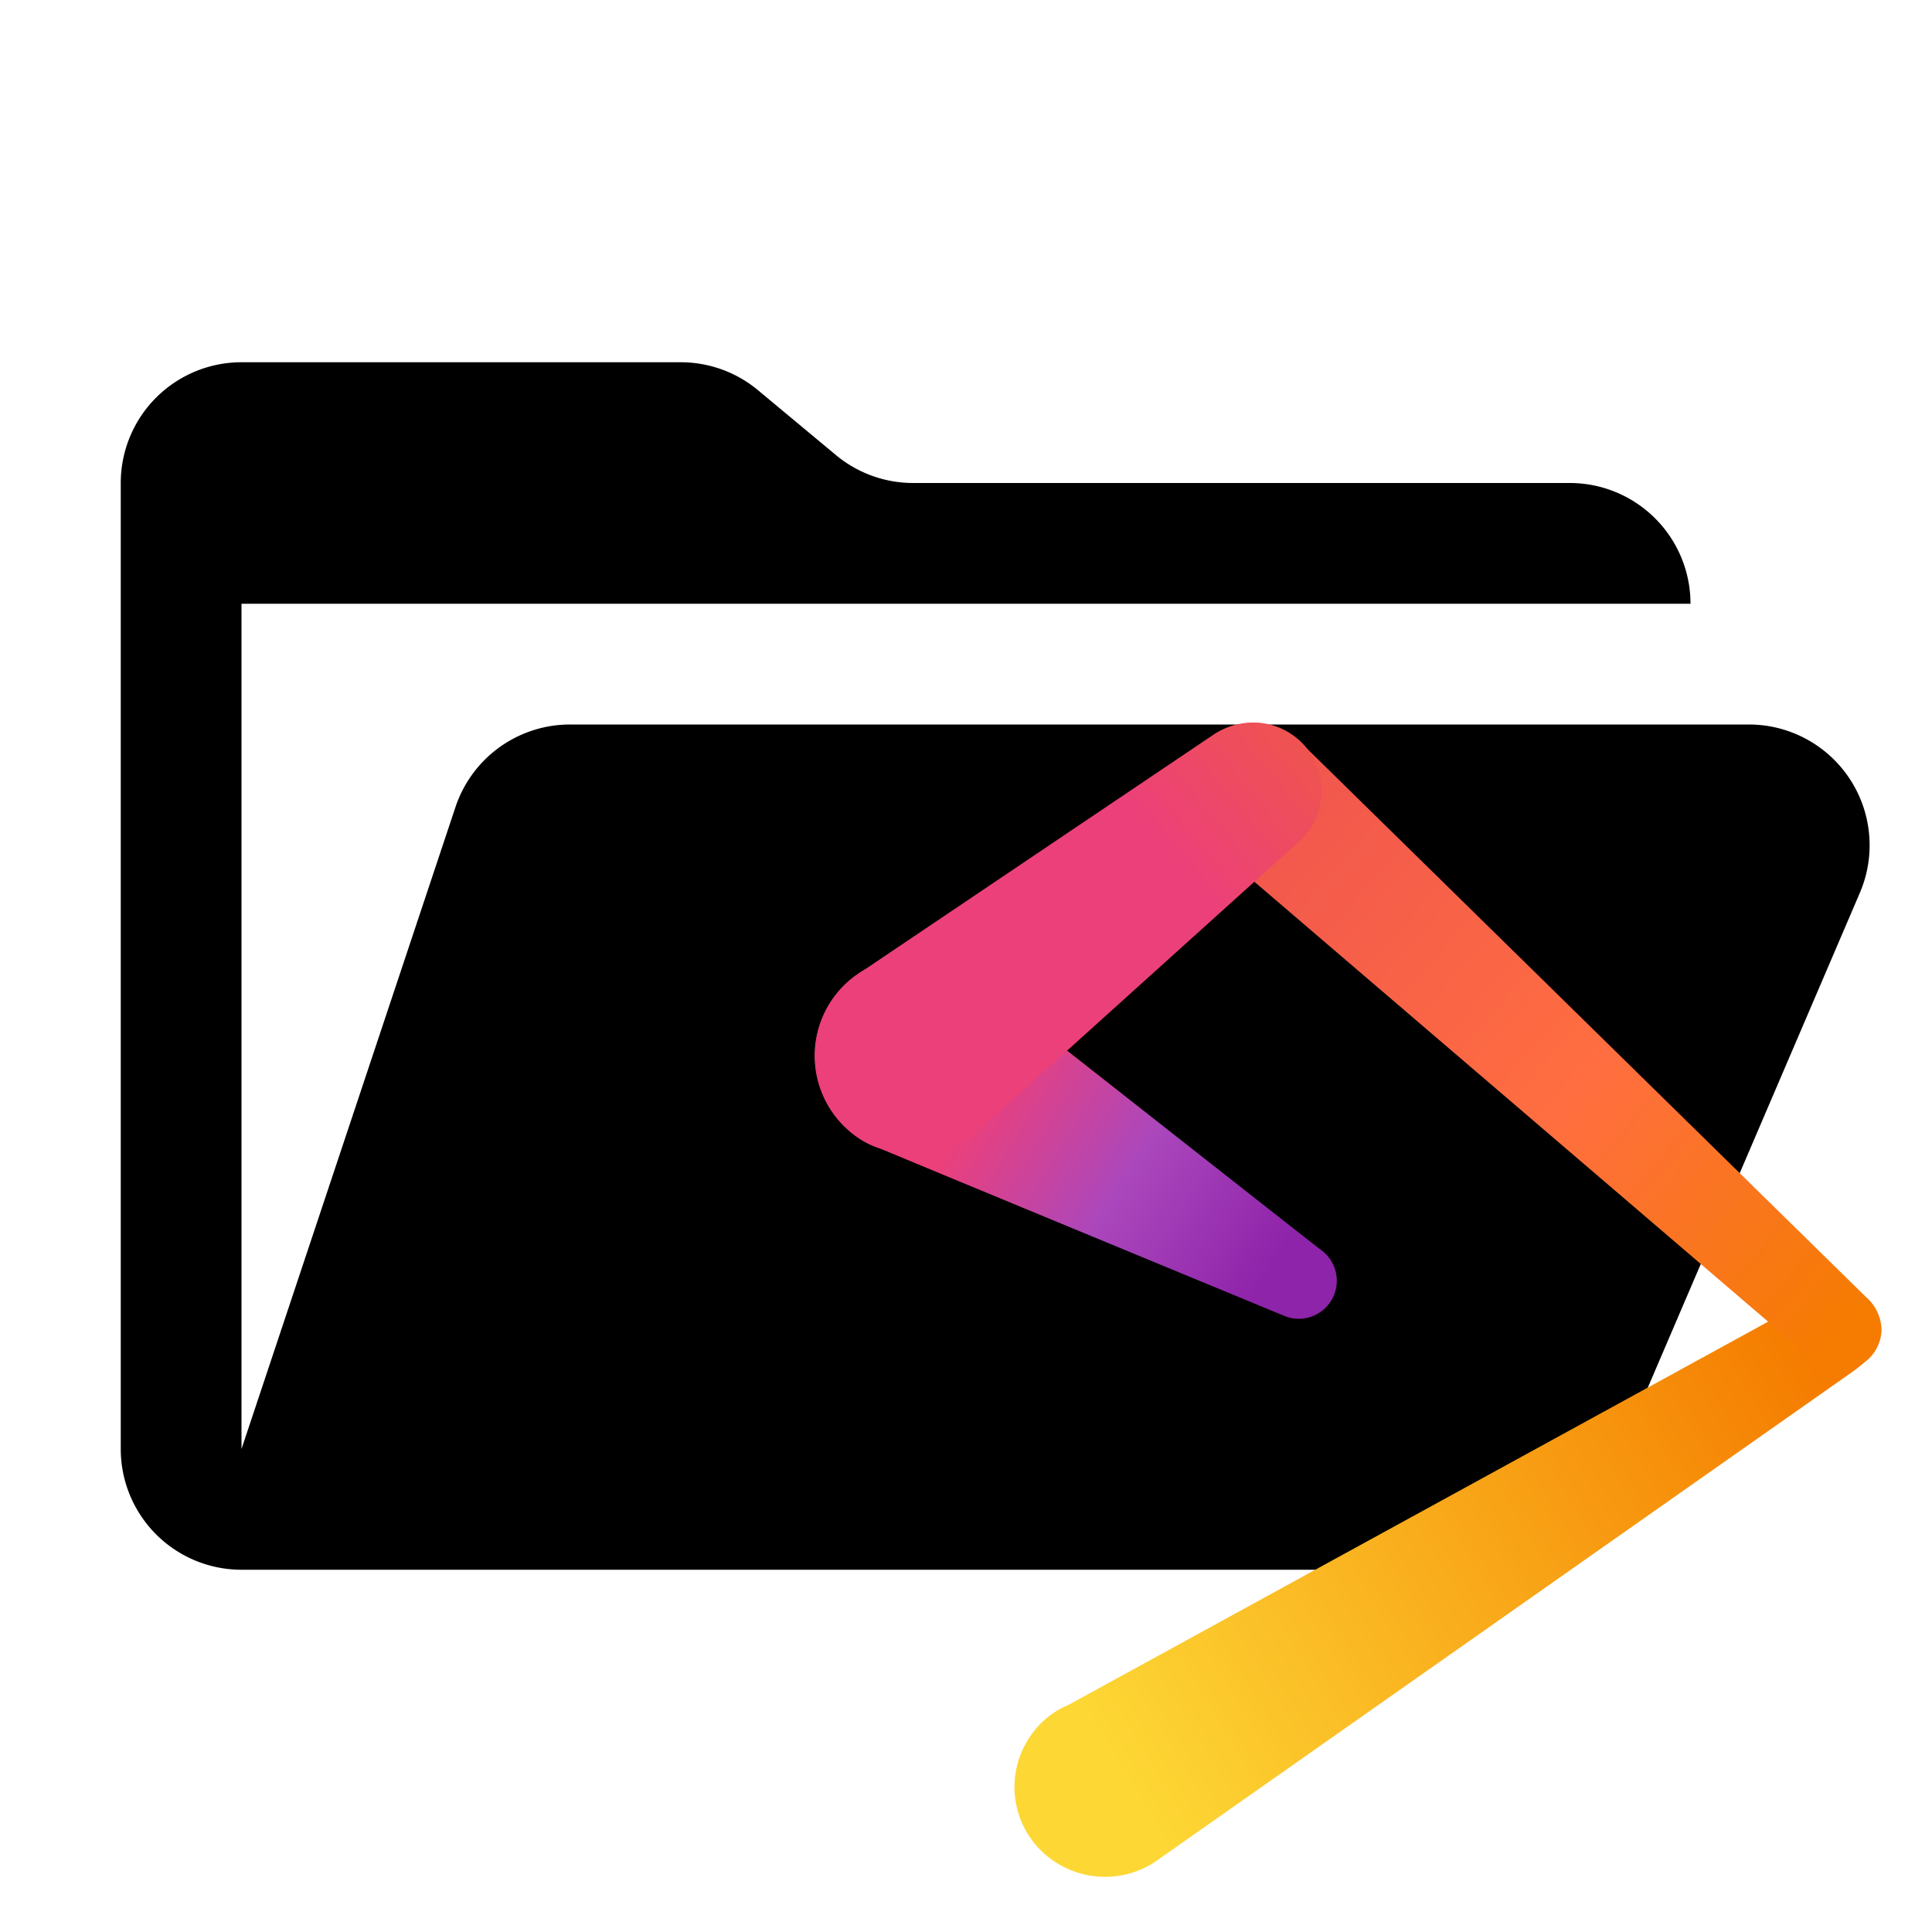 <svg xmlns="http://www.w3.org/2000/svg" xmlns:xlink="http://www.w3.org/1999/xlink"
  viewBox="0 0 32 32">
  <defs data-mit-no-recolor="true">
    <linearGradient id="a" x1=".445" x2="104.977" y1="3272.835" y2="3209.742"
      gradientTransform="translate(18.126 -331.024)scale(.11)" gradientUnits="userSpaceOnUse">
      <stop offset="0" stop-color="#fdd835" />
      <stop offset="1" stop-color="#f57c00" />
    </linearGradient>
    <linearGradient id="b" x1="22.55" x2="117.962" y1="3121.343" y2="3204.873"
      gradientTransform="translate(18.126 -331.024)scale(.11)" gradientUnits="userSpaceOnUse">
      <stop offset="0" stop-color="#ef5350" />
      <stop offset=".57" stop-color="#ff6e40" />
      <stop offset="1" stop-color="#f57c00" />
    </linearGradient>
    <linearGradient id="c" x1="28.608" x2="-27.937" y1="3197.064" y2="3161.75"
      gradientTransform="translate(18.126 -331.024)scale(.11)" gradientUnits="userSpaceOnUse">
      <stop offset="0" stop-color="#8e24aa" />
      <stop offset=".385" stop-color="#ab47bc" />
      <stop offset=".765" stop-color="#ec407a" />
      <stop offset=".957" stop-color="#ec407a" />
    </linearGradient>
    <linearGradient id="d" x1="27.588" x2="-27.616" y1="3117.085" y2="3162.678"
      gradientTransform="translate(18.126 -331.024)scale(.11)" gradientUnits="userSpaceOnUse">
      <stop offset="0" stop-color="#ef5350" />
      <stop offset=".364" stop-color="#ec407a" />
      <stop offset="1" stop-color="#ec407a" />
    </linearGradient>
  </defs>
  <path fill="currentColor"
    d="M28.967 12H9.442a2 2 0 0 0-1.898 1.368L4 24V10h24a2 2 0 0 0-2-2H15.124a2 2 0 0 1-1.28-.464l-1.288-1.072A2 2 0 0 0 11.276 6H4a2 2 0 0 0-2 2v16a2 2 0 0 0 2 2h22l4.805-11.212A2 2 0 0 0 28.967 12" />
  <path fill="url(#a)"
    d="M30.93 22.519a.68.68 0 0 0 .22-.47.69.69 0 0 0-.647-.72.72.72 0 0 0-.485.161l-12.314 6.745a1.44 1.44 0 0 0-.69.602 1.48 1.48 0 0 0 .506 2.03l.022.013a1.51 1.51 0 0 0 1.573-.03c.03-.029.073-.043.103-.073l11.461-8.053a2 2 0 0 0 .25-.205Z" />
  <path fill="url(#b)"
    d="m30.959 21.534-9.376-9.199a1.133 1.133 0 1 0-1.66 1.543 2 2 0 0 0 .176.147l9.904 8.48a.76.76 0 0 0 .441.19.69.69 0 0 0 .72-.646.73.73 0 0 0-.205-.515" />
  <path fill="url(#c)"
    d="M21.892 20.711c-.015 0-5.79-4.555-5.907-4.628l-.265-.133a1.644 1.644 0 0 0-1.44 2.94 1.3 1.3 0 0 0 .294.131c.059.03 6.671 2.763 6.671 2.763a.63.63 0 0 0 .647-1.073" />
  <path fill="url(#d)"
    d="M20.746 11.968a1.2 1.2 0 0 0-.676.22l-5.849 3.939c-.014.014-.03.014-.03.029h-.014a1.638 1.638 0 0 0 .397 2.865 1.61 1.61 0 0 0 1.528-.205 1.4 1.4 0 0 0 .265-.235l5.084-4.585a1.132 1.132 0 0 0-.705-2.028" />
</svg>
